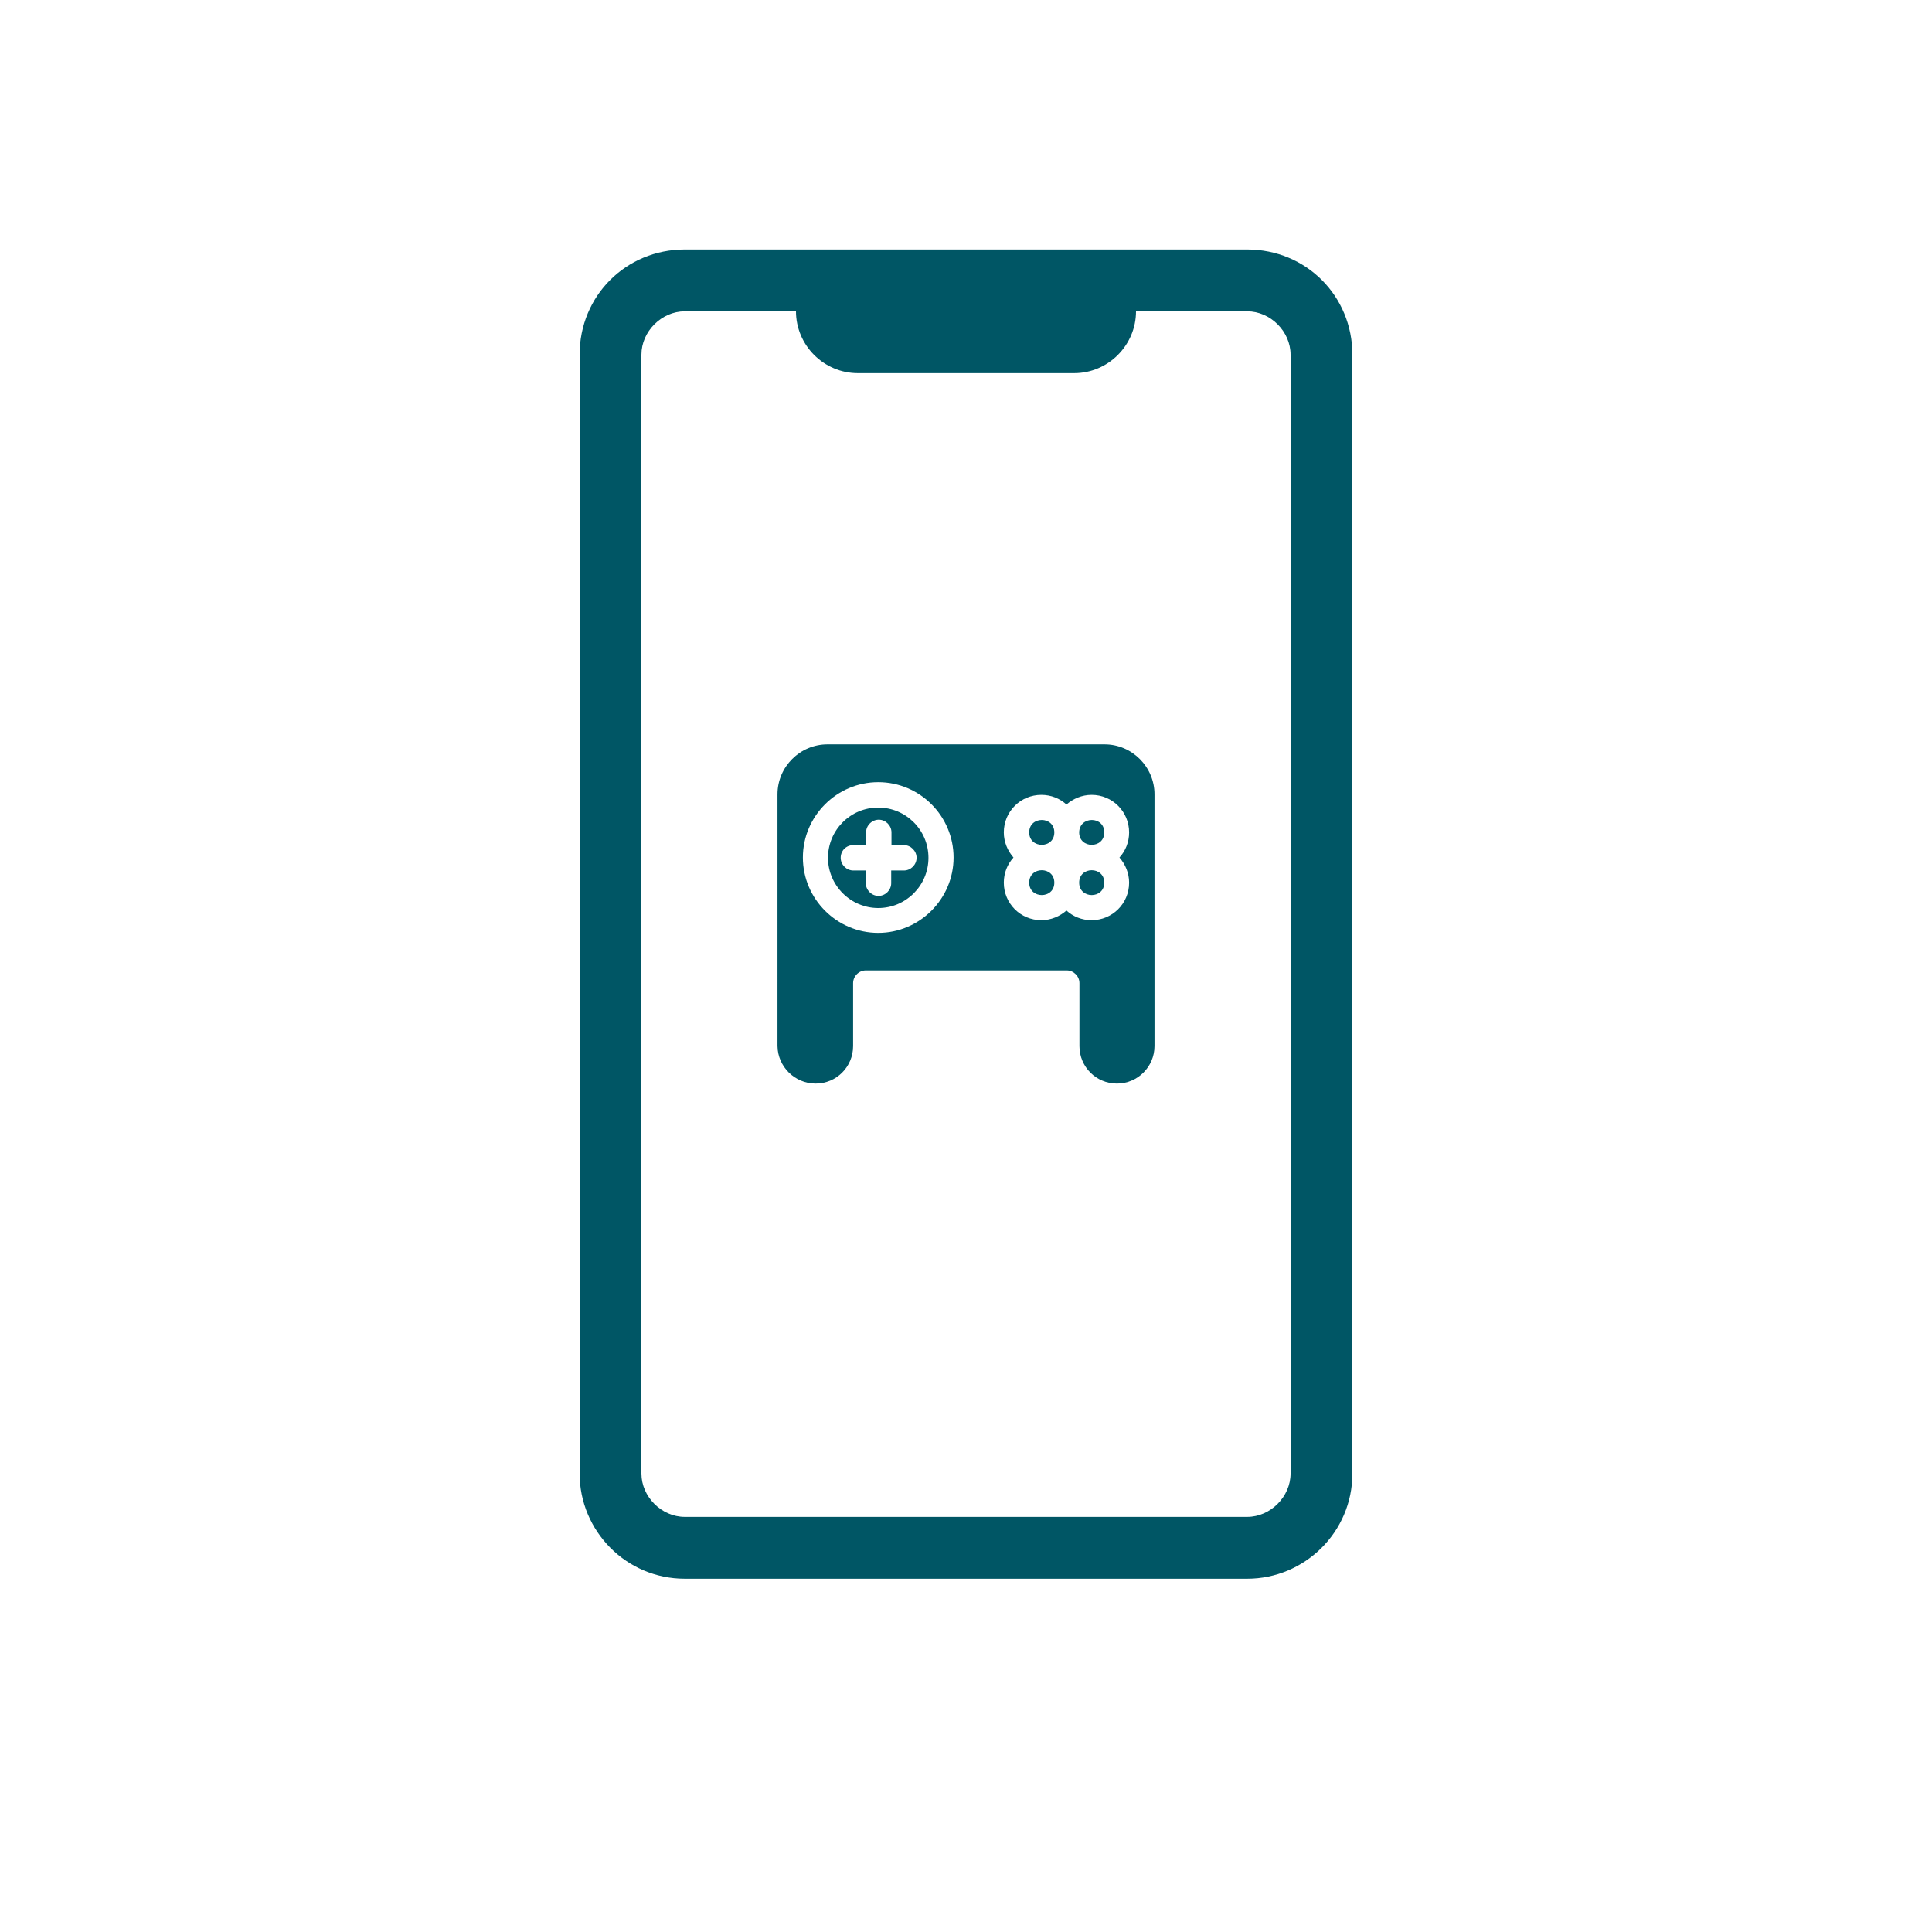<?xml version="1.0" encoding="utf-8"?>
<!-- Generator: Adobe Illustrator 24.0.1, SVG Export Plug-In . SVG Version: 6.00 Build 0)  -->
<svg version="1.1" id="Layer_1" xmlns="http://www.w3.org/2000/svg" xmlns:xlink="http://www.w3.org/1999/xlink" x="0px" y="0px"
	 viewBox="0 0 700 700" style="enable-background:new 0 0 700 700;" xml:space="preserve">
<style type="text/css">
	.st0{fill:#005665;}
	.st1{fill-rule:evenodd;clip-rule:evenodd;fill:#005665;}
</style>
<g>
	<path class="st0" d="M451.9,90.4H248.1c-21.3,0-38.1,16.8-38.1,38.1v405.4c0,20.7,16.8,38.1,38.1,38.1h203.8
		c20.7,0,38.1-16.8,38.1-38.1l0-405.4C490,107.2,473.2,90.4,451.9,90.4L451.9,90.4z M467.6,533.9c0,8.4-7.3,15.7-15.7,15.7H248.1
		c-8.4,0-15.7-7.3-15.7-15.7V128.5c0-8.4,7.3-15.7,15.7-15.7h40.3c0,12.3,10.1,22.4,22.4,22.4h78.4c12.3,0,22.4-10.1,22.4-22.4h40.3
		c8.4,0,15.7,7.3,15.7,15.7L467.6,533.9z"/>
	<g>
		<path class="st1" d="M382,319.8c0,6-9.1,6-9.1,0S382,313.8,382,319.8"/>
		<path class="st1" d="M382,301.6c0,6-9.1,6-9.1,0C372.9,295.6,382,295.6,382,301.6"/>
		<path class="st1" d="M318.2,329c10.1,0,18.2-8.2,18.2-18.2c0-10.1-8.2-18.2-18.2-18.2c-10.1,0-18.2,8.2-18.2,18.2
			C300,320.8,308.2,329,318.2,329z M309.2,306.2h4.6v-4.6c0-2.5,2.1-4.6,4.6-4.6c2.5,0,4.6,2.1,4.6,4.6v4.6h4.5
			c2.5,0,4.6,2.1,4.6,4.6c0,2.5-2.1,4.6-4.6,4.6l-4.6,0v4.6c0,2.5-2.1,4.6-4.6,4.6c-2.5,0-4.6-2.1-4.6-4.6v-4.6h-4.5
			c-2.5,0-4.6-2.1-4.6-4.6C304.6,308.2,306.6,306.2,309.2,306.2L309.2,306.2z"/>
		<path class="st1" d="M400.1,319.8c0,6-9.1,6-9.1,0S400.1,313.8,400.1,319.8"/>
		<path class="st1" d="M295.5,392.6c7.6,0,13.6-6.1,13.6-13.6v-22.8c0-2.5,2.1-4.6,4.6-4.6l72.8,0c2.5,0,4.6,2.1,4.6,4.6V379
			c0,7.6,6.1,13.6,13.6,13.6c7.5,0,13.6-6.1,13.6-13.6v-91.2c0-9.9-8.1-18.1-18.1-18.1l-100.4,0c-9.9,0-18.1,8.1-18.1,18.1V379
			C281.8,386.5,288,392.6,295.5,392.6L295.5,392.6z M363.7,301.6c0-7.6,6.1-13.6,13.6-13.6c3.5,0,6.7,1.3,9.1,3.5
			c2.4-2.1,5.6-3.5,9.1-3.5c7.6,0,13.6,6.1,13.6,13.6c0,3.5-1.3,6.7-3.5,9.1c2.1,2.4,3.5,5.6,3.5,9.1c0,7.6-6.1,13.6-13.6,13.6
			c-3.5,0-6.7-1.3-9.1-3.5c-2.4,2.1-5.6,3.5-9.1,3.5c-7.6,0-13.6-6.1-13.6-13.6c0-3.5,1.3-6.7,3.5-9.1
			C365.1,308.3,363.7,305.1,363.7,301.6z M318.2,283.4c15.1,0,27.3,12.3,27.3,27.3c0,15-12.3,27.3-27.3,27.3s-27.3-12.3-27.3-27.3
			C290.9,295.7,303.2,283.4,318.2,283.4L318.2,283.4z"/>
		<path class="st1" d="M400.1,301.6c0,6-9.1,6-9.1,0C391.1,295.6,400.1,295.6,400.1,301.6"/>
	</g>
</g>
</svg>
